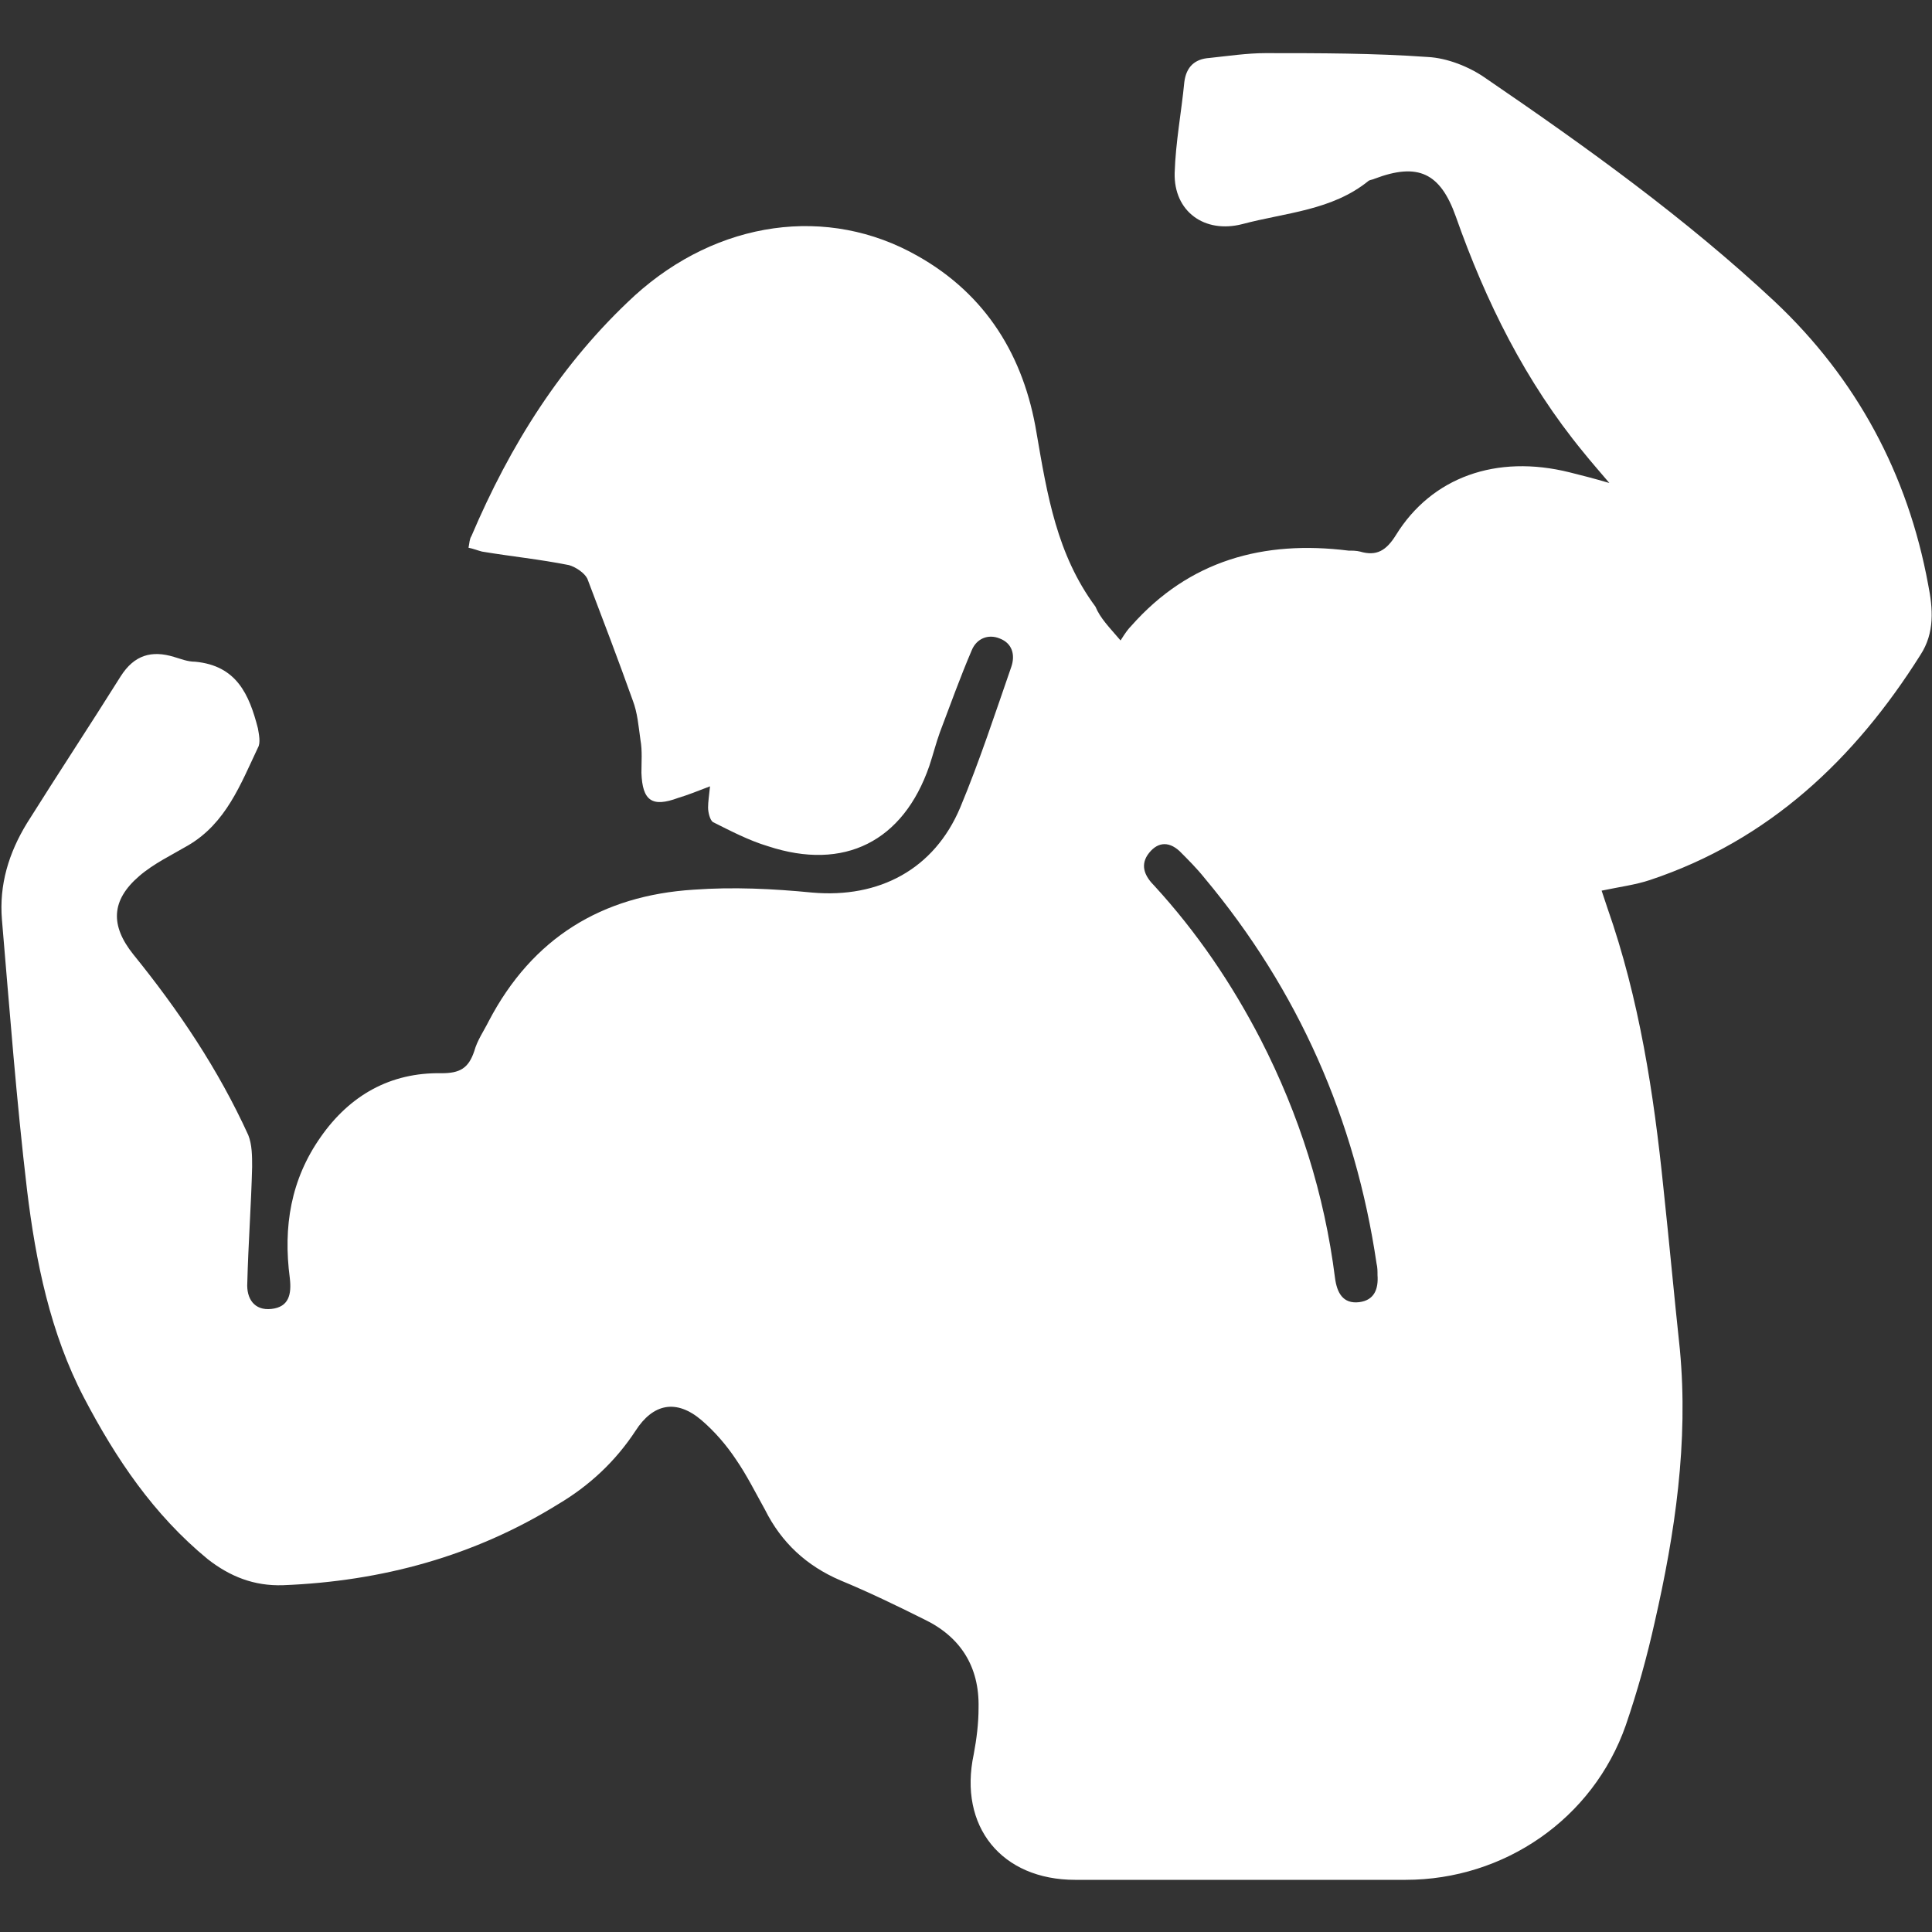 <?xml version="1.0" encoding="utf-8"?>
<!-- Generator: Adobe Illustrator 21.0.2, SVG Export Plug-In . SVG Version: 6.00 Build 0)  -->
<svg version="1.1" id="Layer_1" xmlns="http://www.w3.org/2000/svg" xmlns:xlink="http://www.w3.org/1999/xlink" x="0px" y="0px"
	 width="200px" height="200px" viewBox="0 0 200 200" style="enable-background:new 0 0 200 200;" xml:space="preserve">
<rect x="0" y="0" width="200" height="200" fill="#333333" stroke="none"/>
<style type="text/css">
	.st0{fill:#FFFFFF;}
</style>
<path class="st0" d="M116,66.3c0.5-0.8,0.8-1.2,1.1-1.5c6-6.8,13.7-8.9,22.5-7.8c0.4,0,0.8,0,1.2,0.1c1.7,0.5,2.7-0.1,3.7-1.7
	c3.7-6,10.4-8.4,18-6.5c1.2,0.3,2.4,0.6,4.1,1.1c-1.1-1.3-1.9-2.2-2.7-3.2c-6-7.3-10.1-15.6-13.2-24.4c-1.6-4.5-3.9-5.6-8.4-3.9
	c-0.2,0.1-0.4,0.1-0.6,0.2c-3.8,3.1-8.6,3.3-13.1,4.5c-3.9,1-7.1-1.3-7-5.3c0.1-3.2,0.7-6.3,1-9.4c0.2-1.6,1.1-2.4,2.6-2.5
	c1.9-0.2,3.9-0.5,5.8-0.5c5.6,0,11.2,0,16.8,0.4c2,0.1,4.3,1,6,2.2c10.4,7.1,20.7,14.5,29.9,23.1c8.5,8,13.8,17.9,15.9,29.3
	c0.5,2.5,0.7,5-0.8,7.3c-6.8,10.8-15.7,19.2-28,23.3c-1.5,0.5-3.1,0.7-5,1.1c0.2,0.6,0.4,1.2,0.6,1.8c3.3,9.4,4.8,19.2,5.8,29
	c0.6,5.6,1.1,11.1,1.7,16.7c0.9,9.6-0.5,19-2.6,28.2c-0.8,3.6-1.8,7.2-3,10.7c-3.4,9.7-12.6,16-22.8,16c-11.4,0-22.8,0-34.2,0
	c-7.6,0-12.1-5.5-10.5-13c0.3-1.6,0.5-3.2,0.5-4.8c0.1-4.3-1.9-7.4-5.7-9.2c-2.8-1.4-5.7-2.8-8.6-4c-3.5-1.5-6.1-3.9-7.8-7.3
	c-1-1.8-1.9-3.6-3-5.2c-1-1.5-2.2-2.9-3.6-4.1c-2.6-2.2-5-1.7-6.8,1.1c-2.1,3.2-4.8,5.7-8,7.6c-8.7,5.4-18.3,8-28.5,8.4
	c-3,0.1-5.5-0.9-7.8-2.7c-5.6-4.6-9.5-10.4-12.8-16.7c-3.5-6.7-5-14.1-5.9-21.5c-1.1-9.3-1.8-18.6-2.6-28c-0.3-3.6,0.7-6.9,2.6-10
	c3.2-5.1,6.5-10.1,9.7-15.2c1.4-2.2,3.2-2.7,5.5-2c0.7,0.2,1.4,0.5,2.2,0.5c4.3,0.4,5.6,3.4,6.5,6.9c0.1,0.6,0.3,1.5,0,2
	c-1.8,3.8-3.3,7.8-7.2,10.1c-1.7,1-3.6,1.9-5.1,3.2c-2.9,2.5-3,5.1-0.6,8.1c4.7,5.8,8.8,11.9,11.9,18.7c0.4,1,0.4,2.2,0.4,3.3
	c-0.1,4-0.4,8-0.5,12c-0.1,1.6,0.7,2.9,2.5,2.7c1.8-0.2,2.1-1.5,1.9-3.2c-0.7-5.3,0.1-10.2,3.2-14.6c3-4.3,7.2-6.7,12.5-6.6
	c1.9,0,2.8-0.5,3.4-2.3c0.3-1.1,1-2.1,1.5-3.1c4.5-8.6,11.7-13,21.2-13.6c4.1-0.3,8.2-0.1,12.3,0.3c6.9,0.6,12.6-2.4,15.3-8.8
	c2-4.8,3.6-9.7,5.3-14.6c0.4-1.2,0.1-2.4-1.2-2.9c-1.2-0.5-2.4,0-2.9,1.2c-1.2,2.8-2.2,5.6-3.3,8.5c-0.4,1.1-0.7,2.3-1.1,3.5
	c-2.7,7.8-8.8,10.9-16.7,8.3c-2-0.6-3.9-1.6-5.7-2.5c-0.3-0.2-0.5-1-0.5-1.5c0-0.6,0.1-1.2,0.2-2.2c-1.3,0.5-2.3,0.9-3.3,1.2
	c-2.7,1-3.7,0.3-3.8-2.6c0-1.1,0.1-2.3-0.1-3.4c-0.2-1.4-0.3-2.8-0.8-4.1c-1.5-4.2-3.1-8.4-4.7-12.6c-0.3-0.6-1.2-1.2-1.9-1.4
	c-3-0.6-6-0.9-9-1.4c-0.4-0.1-0.9-0.3-1.4-0.4c0.1-0.5,0.1-0.9,0.3-1.2c4-9.4,9.3-17.9,16.9-24.9c8.6-7.8,20-9.4,29.3-4.1
	c7.1,4,11,10.4,12.3,18.3c1.1,6.4,2.1,12.6,6.1,18C113.9,64,114.8,64.9,116,66.3z M142.6,132c0-0.4,0-0.8-0.1-1.2
	c-2.2-14.9-8.1-28.3-17.8-39.9c-0.8-1-1.7-1.9-2.6-2.8c-1.2-1.1-2.4-0.9-3.3,0.4c-0.8,1.2-0.2,2.3,0.7,3.2c4.4,4.8,8,10.1,11,15.9
	c4,7.8,6.6,16,7.7,24.7c0.2,1.5,0.8,2.7,2.5,2.5C142.3,134.6,142.7,133.4,142.6,132z"/>
</svg>
